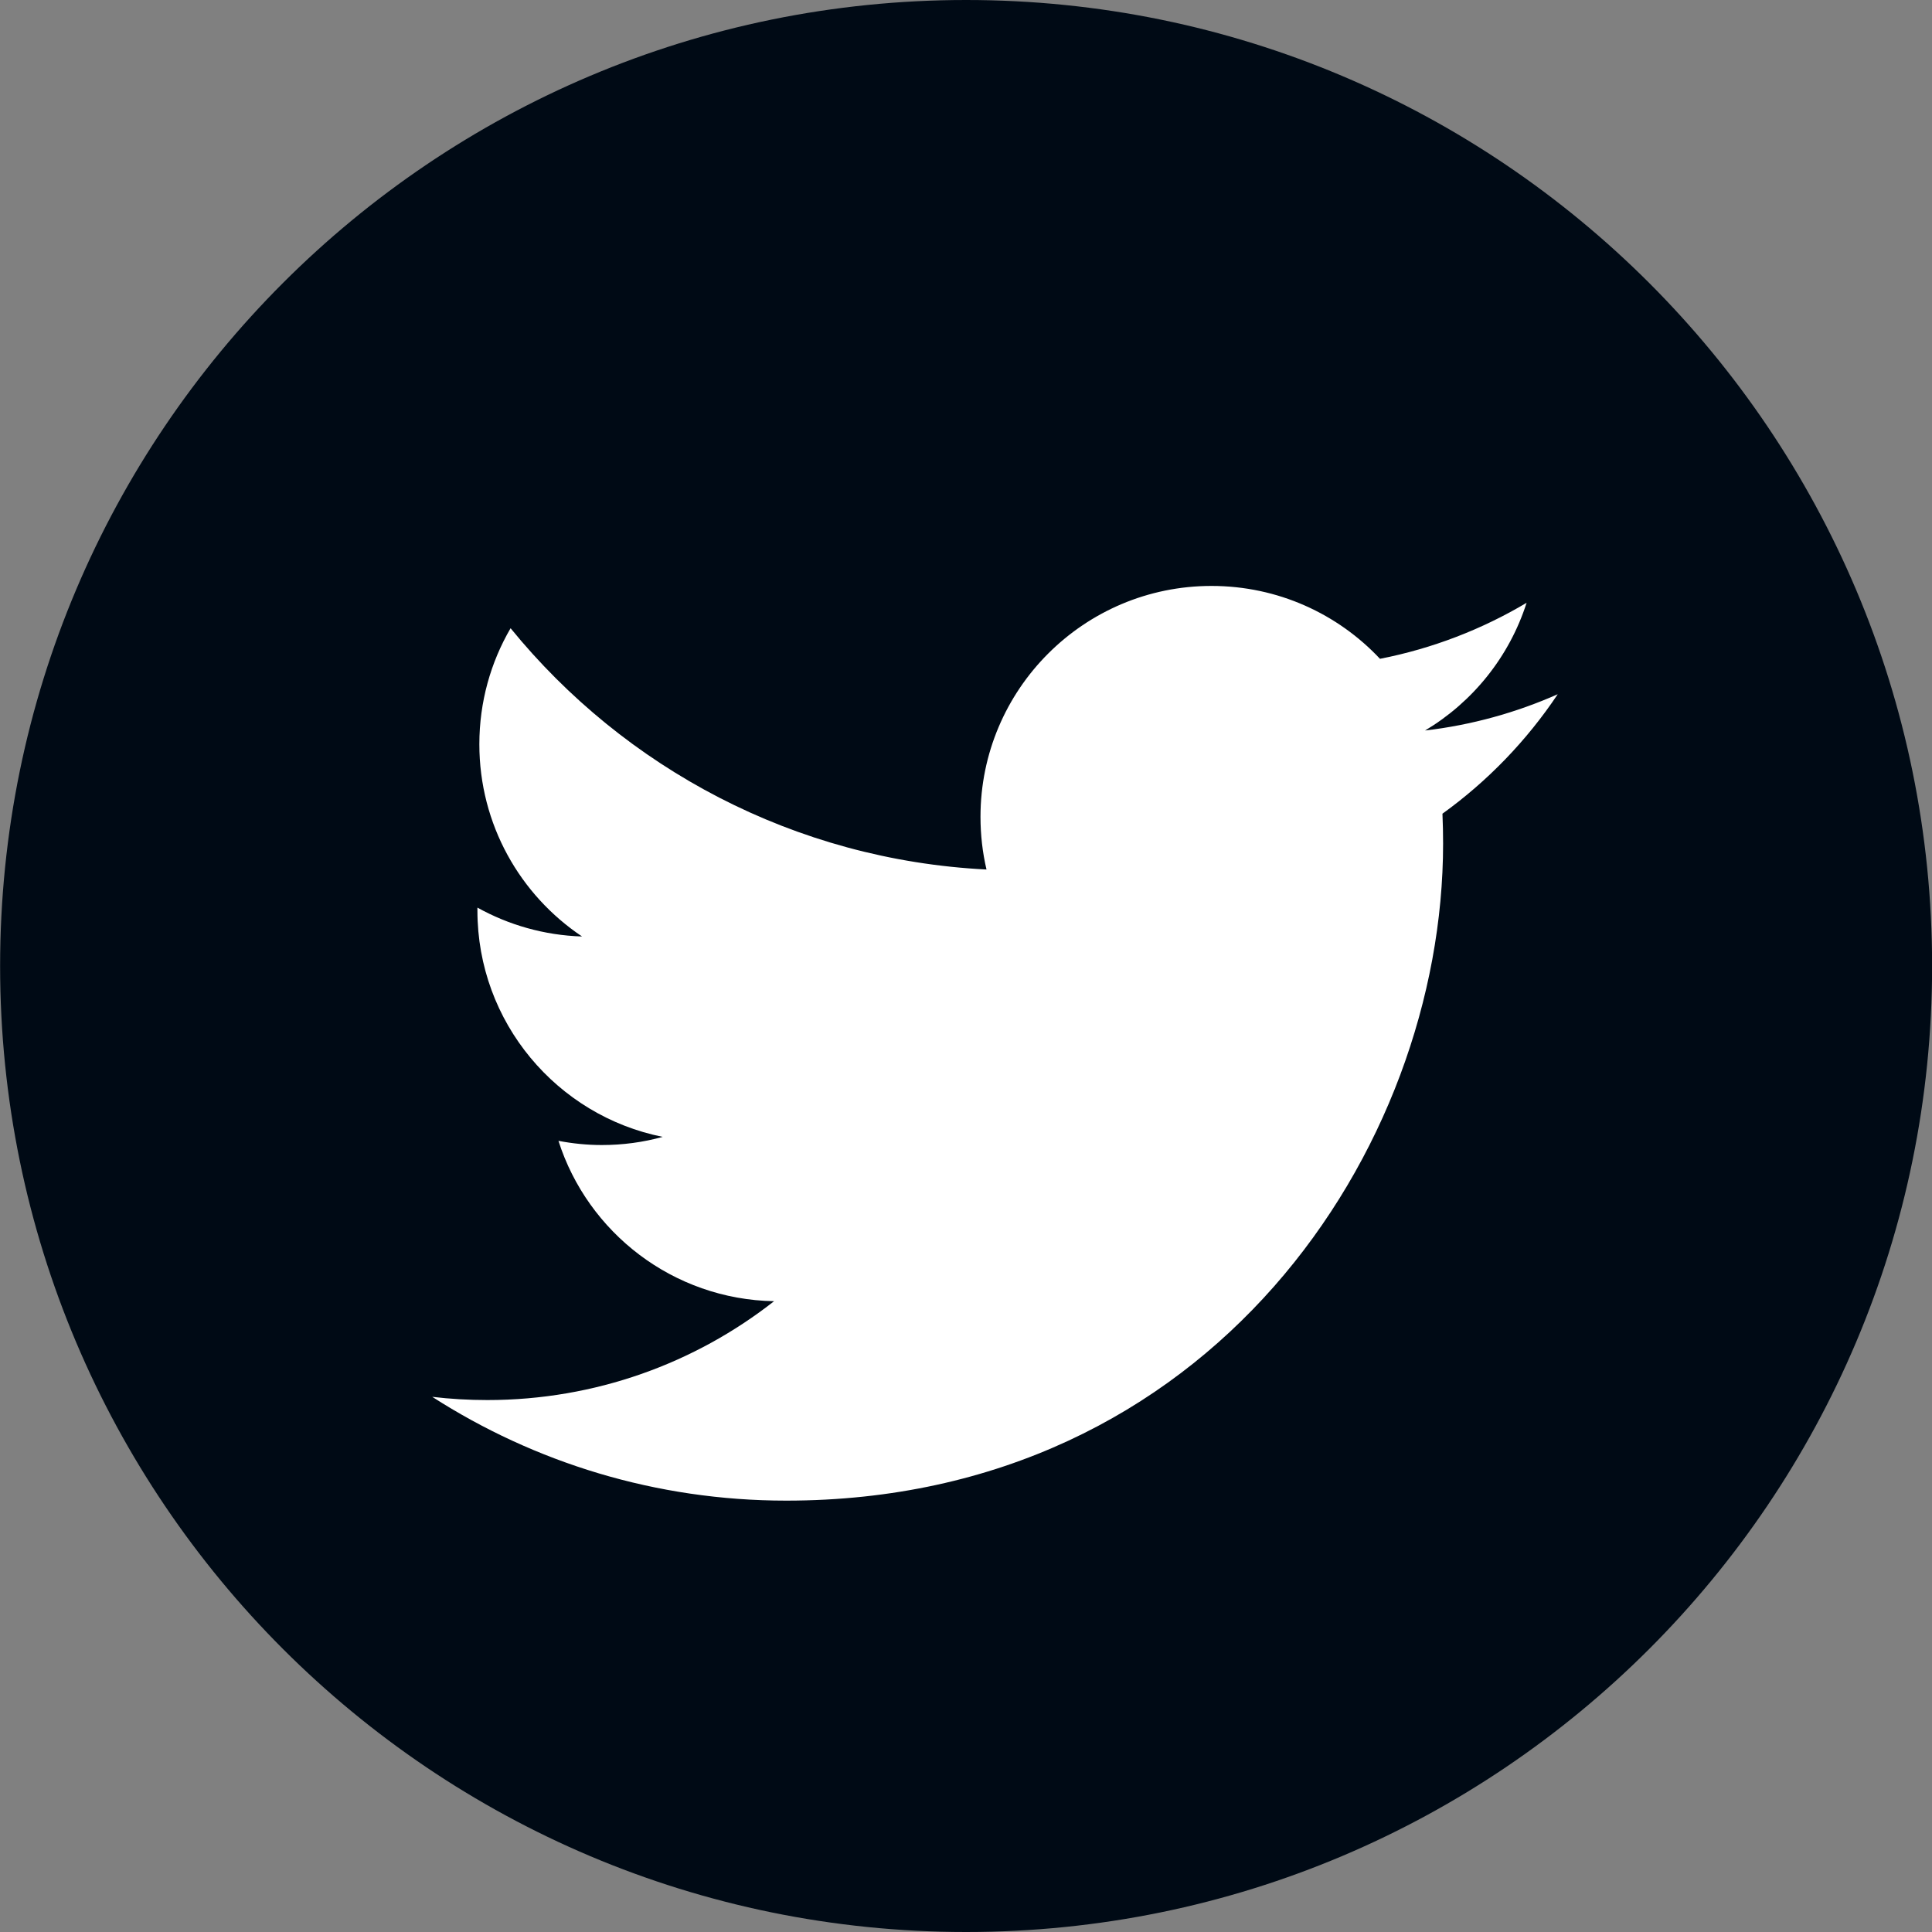 <svg width="18" height="18" viewBox="0 0 18 18" fill="none" xmlns="http://www.w3.org/2000/svg">
<rect x="0" y="0" width="18" height="18" fill="#808080" stroke="none"/>
<g clip-path="url(#clip0)">
<path d="M9.001 18C13.971 18 18.001 13.97 18.001 9C18.001 4.029 13.971 0 9.001 0C4.03 0 0.001 4.029 0.001 9C0.001 13.97 4.03 18 9.001 18Z" fill="#000A15"/>
<path d="M14.513 6.468C14.127 6.639 13.712 6.755 13.277 6.806C13.722 6.54 14.062 6.119 14.223 5.616C13.808 5.863 13.347 6.042 12.857 6.138C12.465 5.72 11.906 5.459 11.287 5.459C10.099 5.459 9.135 6.423 9.135 7.61C9.135 7.779 9.154 7.943 9.191 8.101C7.403 8.011 5.818 7.155 4.757 5.853C4.572 6.17 4.466 6.54 4.466 6.934C4.466 7.681 4.846 8.339 5.423 8.725C5.07 8.714 4.738 8.617 4.448 8.456C4.448 8.465 4.448 8.474 4.448 8.483C4.448 9.525 5.19 10.395 6.174 10.592C5.994 10.642 5.803 10.668 5.607 10.668C5.469 10.668 5.334 10.654 5.203 10.629C5.476 11.484 6.271 12.106 7.212 12.123C6.476 12.7 5.548 13.044 4.54 13.044C4.367 13.044 4.195 13.034 4.027 13.014C4.979 13.625 6.11 13.981 7.325 13.981C11.282 13.981 13.445 10.703 13.445 7.86C13.445 7.766 13.443 7.674 13.439 7.581C13.86 7.278 14.225 6.899 14.513 6.468Z" fill="white"/>
</g>
<defs>
<clipPath id="clip0">
<rect width="18" height="18" fill="white"/>
</clipPath>
</defs>
</svg>
